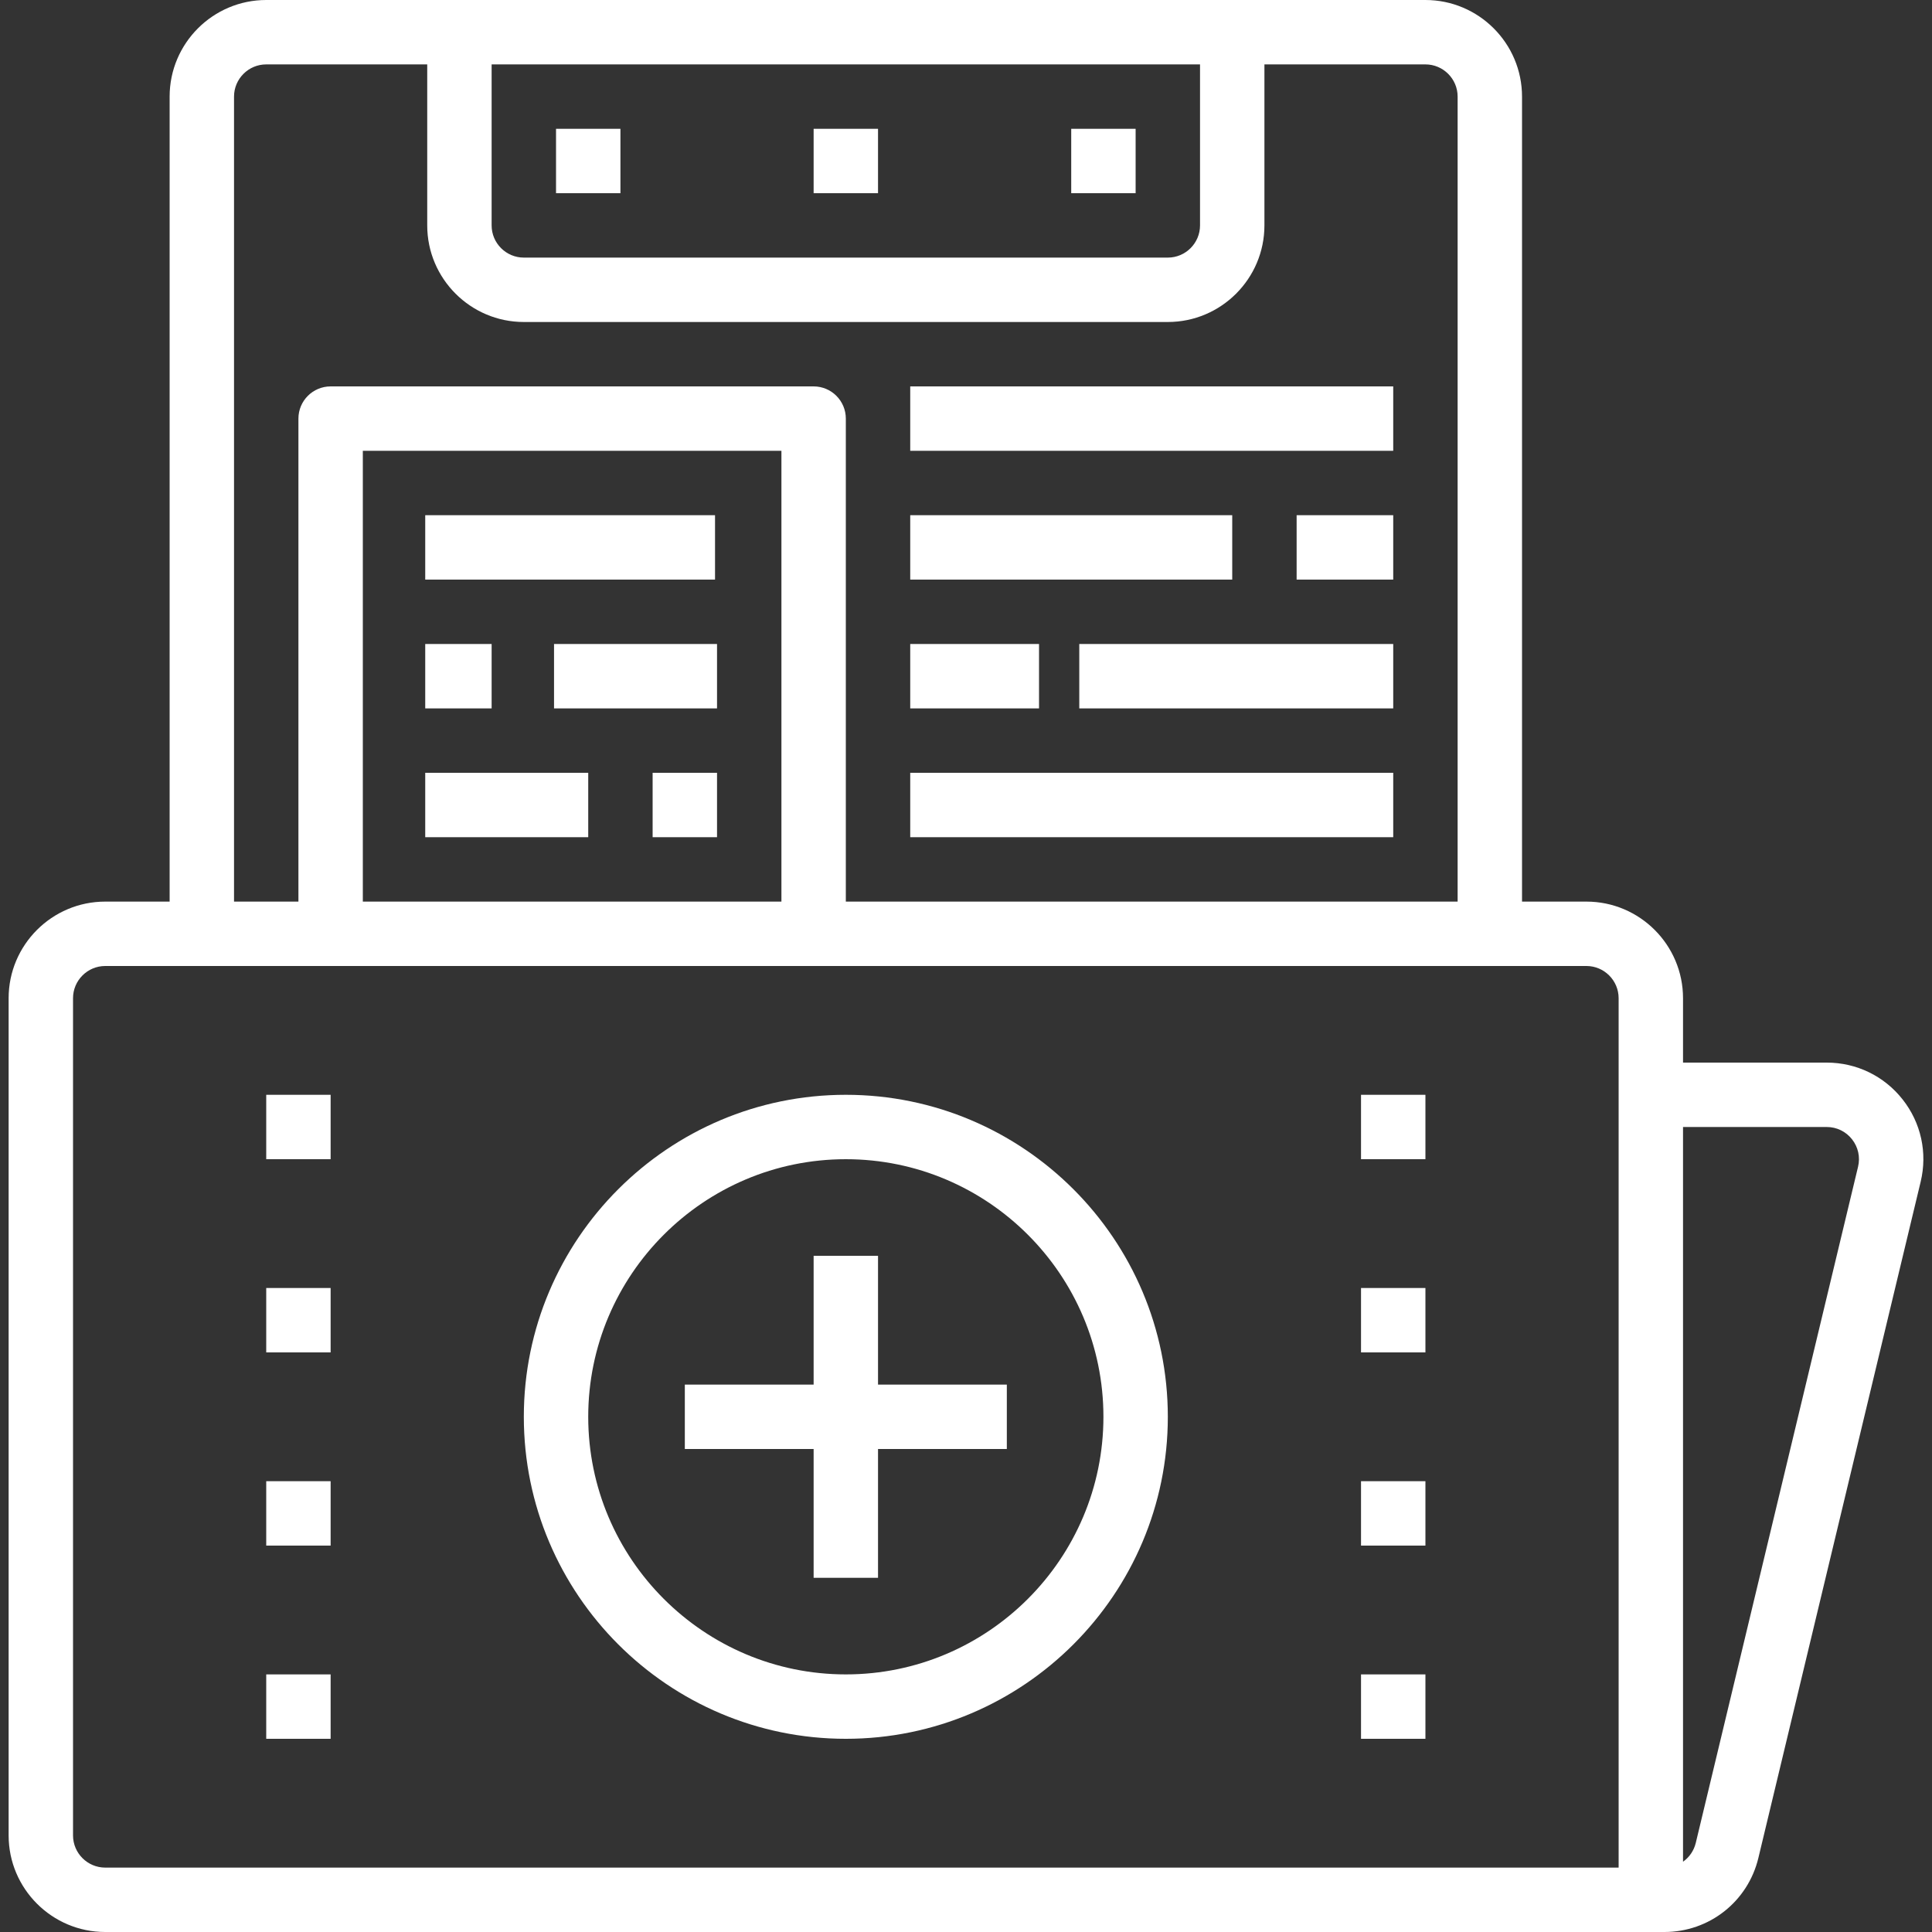 <?xml version="1.0"?>
<svg xmlns="http://www.w3.org/2000/svg" xmlns:xlink="http://www.w3.org/1999/xlink" version="1.1" id="Capa_1" x="0px" y="0px" viewBox="0 0 480 480" style="enable-background:new 0 0 480 480;" xml:space="preserve" width="512px" height="512px"><rect x="0" y="0" width="480" height="480" fill="#333333" stroke="none"/><g><g>
	<g>
		<rect x="226.143" y="96" width="120" height="16" data-original="#000000" class="active-path" data-old_color="#000000" fill="#FFFFFF"/>
	</g>
</g><g>
	<g>
		<rect x="226.143" y="192" width="120" height="16" data-original="#000000" class="active-path" data-old_color="#000000" fill="#FFFFFF"/>
	</g>
</g><g>
	<g>
		<rect x="226.143" y="128" width="80" height="16" data-original="#000000" class="active-path" data-old_color="#000000" fill="#FFFFFF"/>
	</g>
</g><g>
	<g>
		<rect x="322.143" y="128" width="24" height="16" data-original="#000000" class="active-path" data-old_color="#000000" fill="#FFFFFF"/>
	</g>
</g><g>
	<g>
		<rect x="268.143" y="160" width="78" height="16" data-original="#000000" class="active-path" data-old_color="#000000" fill="#FFFFFF"/>
	</g>
</g><g>
	<g>
		<rect x="226.143" y="160" width="32" height="16" data-original="#000000" class="active-path" data-old_color="#000000" fill="#FFFFFF"/>
	</g>
</g><g>
	<g>
		<rect x="105.647" y="128" width="72" height="16" data-original="#000000" class="active-path" data-old_color="#000000" fill="#FFFFFF"/>
	</g>
</g><g>
	<g>
		<rect x="105.647" y="160" width="16.496" height="16" data-original="#000000" class="active-path" data-old_color="#000000" fill="#FFFFFF"/>
	</g>
</g><g>
	<g>
		<rect x="137.647" y="160" width="40.496" height="16" data-original="#000000" class="active-path" data-old_color="#000000" fill="#FFFFFF"/>
	</g>
</g><g>
	<g>
		<rect x="105.647" y="192" width="40.496" height="16" data-original="#000000" class="active-path" data-old_color="#000000" fill="#FFFFFF"/>
	</g>
</g><g>
	<g>
		<rect x="162.143" y="192" width="16" height="16" data-original="#000000" class="active-path" data-old_color="#000000" fill="#FFFFFF"/>
	</g>
</g><g>
	<g>
		<rect x="202.143" y="32" width="16" height="16" data-original="#000000" class="active-path" data-old_color="#000000" fill="#FFFFFF"/>
	</g>
</g><g>
	<g>
		<rect x="138.143" y="32" width="16" height="16" data-original="#000000" class="active-path" data-old_color="#000000" fill="#FFFFFF"/>
	</g>
</g><g>
	<g>
		<rect x="266.143" y="32" width="16" height="16" data-original="#000000" class="active-path" data-old_color="#000000" fill="#FFFFFF"/>
	</g>
</g><g>
	<g>
		<path d="M472.695,273.144c-4.576-5.808-11.448-9.144-18.848-9.144h-35.704v-16c0-13.232-10.768-24-24-24h-16V24    c0-13.232-10.768-24-24-24h-48h-192h-48c-13.232,0-24,10.768-24,24v200h-16c-13.232,0-24,10.768-24,24v208    c0,13.232,10.768,24,24,24h384h3.384c11.144,0,20.736-7.568,23.336-18.4l40.32-168    C478.911,286.408,477.279,278.952,472.695,273.144z M122.143,16h176v40c0,4.408-3.592,8-8,8h-160c-4.408,0-8-3.592-8-8V16z     M58.143,24c0-4.408,3.592-8,8-8h40v40c0,13.232,10.768,24,24,24h160c13.232,0,24-10.768,24-24V16h40c4.408,0,8,3.592,8,8v200    h-152V104c0-4.416-3.584-8-8-8h-120c-4.416,0-8,3.584-8,8v120h-16V24z M194.143,112v112h-104V112H194.143z M402.143,272v192h-376    c-4.408,0-8-3.592-8-8V248c0-4.408,3.592-8,8-8h24h32h120h168h24c4.408,0,8,3.592,8,8V272z M461.631,289.864l-40.32,168    c-0.472,1.952-1.624,3.592-3.168,4.672V280h35.704c2.464,0,4.752,1.112,6.28,3.048    C461.655,284.984,462.207,287.472,461.631,289.864z" data-original="#000000" class="active-path" data-old_color="#000000" fill="#FFFFFF"/>
	</g>
</g><g>
	<g>
		<polygon points="218.143,344 218.143,312 202.143,312 202.143,344 170.143,344 170.143,360 202.143,360 202.143,392 218.143,392     218.143,360 250.143,360 250.143,344   " data-original="#000000" class="active-path" data-old_color="#000000" fill="#FFFFFF"/>
	</g>
</g><g>
	<g>
		<path d="M210.143,272c-44.112,0-80,35.888-80,80s35.888,80,80,80s80-35.888,80-80S254.255,272,210.143,272z M210.143,416    c-35.288,0-64-28.712-64-64c0-35.288,28.712-64,64-64c35.288,0,64,28.712,64,64C274.143,387.288,245.431,416,210.143,416z" data-original="#000000" class="active-path" data-old_color="#000000" fill="#FFFFFF"/>
	</g>
</g><g>
	<g>
		<rect x="66.143" y="368" width="16" height="16" data-original="#000000" class="active-path" data-old_color="#000000" fill="#FFFFFF"/>
	</g>
</g><g>
	<g>
		<rect x="66.143" y="416" width="16" height="16" data-original="#000000" class="active-path" data-old_color="#000000" fill="#FFFFFF"/>
	</g>
</g><g>
	<g>
		<rect x="66.143" y="320" width="16" height="16" data-original="#000000" class="active-path" data-old_color="#000000" fill="#FFFFFF"/>
	</g>
</g><g>
	<g>
		<rect x="66.143" y="272" width="16" height="16" data-original="#000000" class="active-path" data-old_color="#000000" fill="#FFFFFF"/>
	</g>
</g><g>
	<g>
		<rect x="338.143" y="368" width="16" height="16" data-original="#000000" class="active-path" data-old_color="#000000" fill="#FFFFFF"/>
	</g>
</g><g>
	<g>
		<rect x="338.143" y="416" width="16" height="16" data-original="#000000" class="active-path" data-old_color="#000000" fill="#FFFFFF"/>
	</g>
</g><g>
	<g>
		<rect x="338.143" y="320" width="16" height="16" data-original="#000000" class="active-path" data-old_color="#000000" fill="#FFFFFF"/>
	</g>
</g><g>
	<g>
		<rect x="338.143" y="272" width="16" height="16" data-original="#000000" class="active-path" data-old_color="#000000" fill="#FFFFFF"/>
	</g>
</g></g> </svg>
